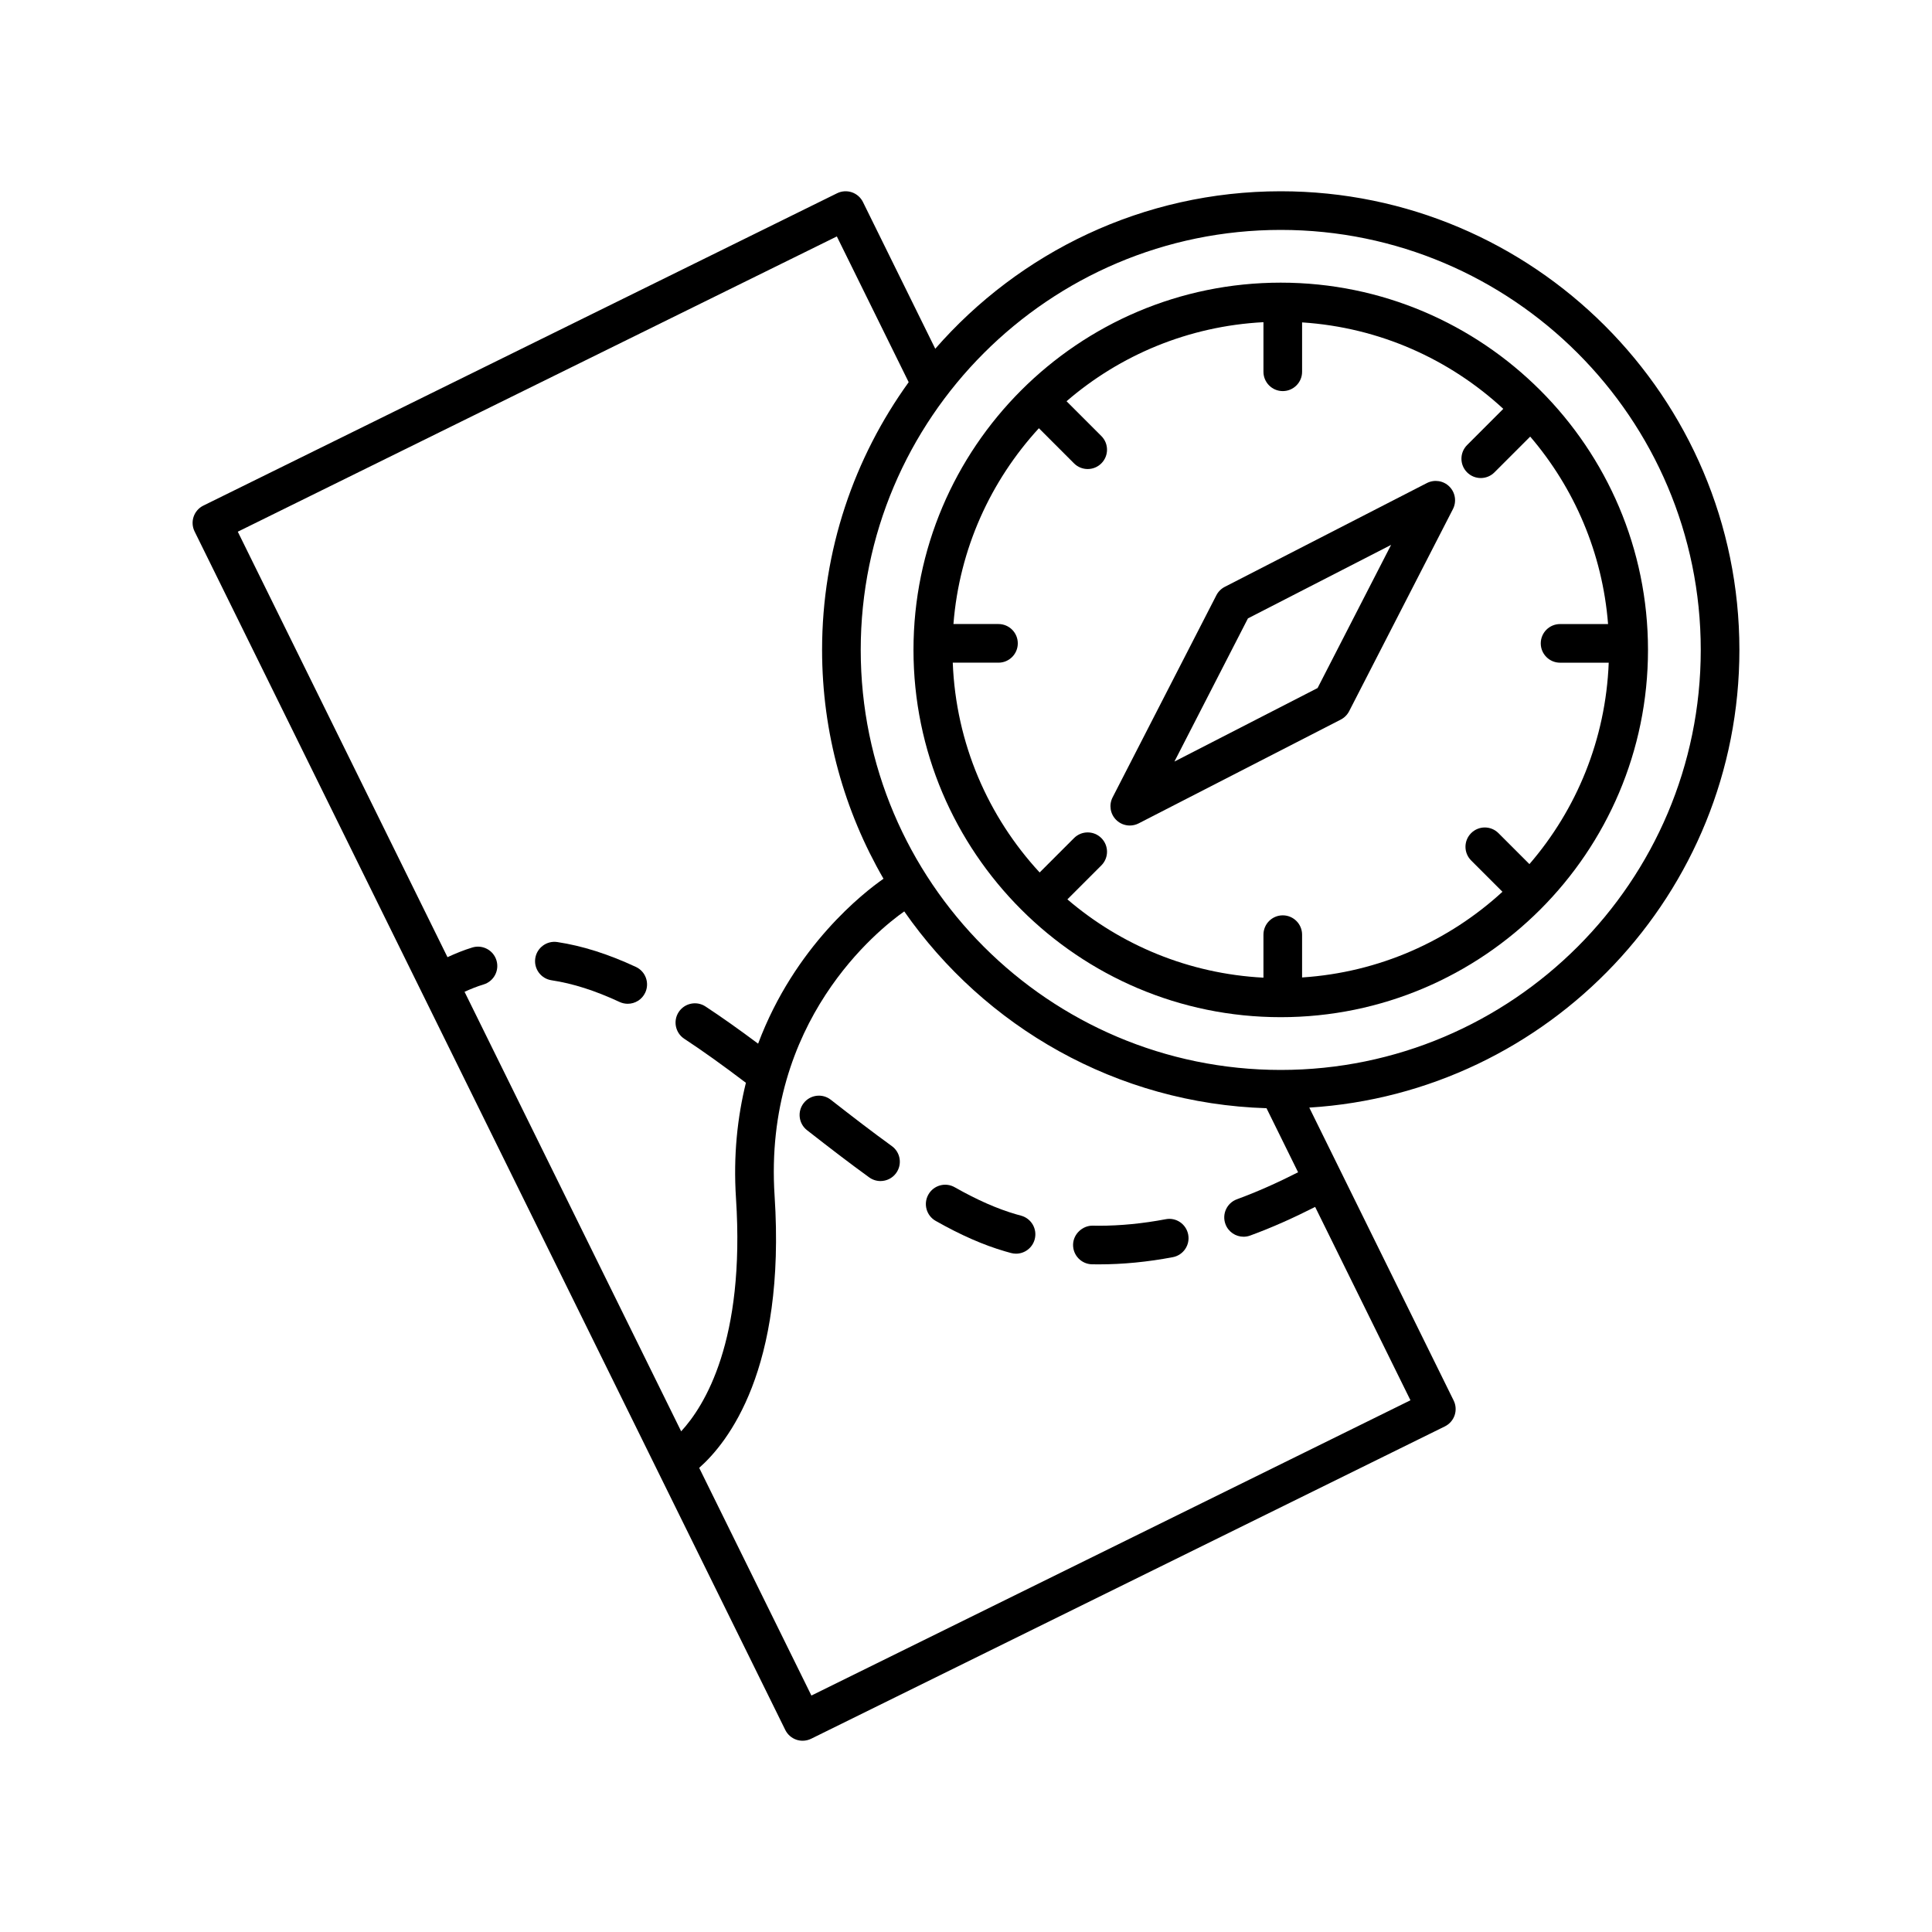 <?xml version="1.0" ?><svg id="Layer_1" style="enable-background:new 0 0 100 100;" version="1.1" viewBox="0 0 100 100" xml:space="preserve" xmlns="http://www.w3.org/2000/svg" xmlns:xlink="http://www.w3.org/1999/xlink"><g><path d="M90.031,33.64c0-13.09-10.649-23.74-23.74-23.74c-7.128,0-13.527,3.162-17.882,8.151l-3.742-7.593   c-0.117-0.238-0.324-0.419-0.575-0.505c-0.25-0.085-0.526-0.067-0.764,0.05L10.527,26.169c-0.496,0.244-0.699,0.844-0.455,1.339   l30.574,62.034c0.117,0.238,0.324,0.419,0.575,0.505c0.104,0.036,0.213,0.053,0.322,0.053c0.152,0,0.303-0.035,0.442-0.103   l32.801-16.167c0.238-0.117,0.419-0.324,0.505-0.575c0.085-0.252,0.067-0.526-0.05-0.764l-7.473-15.162   C80.172,56.563,90.031,46.234,90.031,33.64z M24.045,51.335c0.325-0.147,0.653-0.28,0.983-0.379   c0.529-0.159,0.829-0.717,0.669-1.246c-0.159-0.529-0.718-0.828-1.246-0.669c-0.435,0.131-0.864,0.307-1.289,0.502L12.308,27.521   l31.007-15.283l3.718,7.544c-2.816,3.903-4.482,8.688-4.482,13.857c0,4.312,1.161,8.356,3.179,11.845   c-1.004,0.697-4.593,3.479-6.49,8.536c-1.011-0.754-1.894-1.379-2.724-1.925c-0.46-0.303-1.082-0.174-1.385,0.286   c-0.304,0.461-0.175,1.082,0.286,1.385c0.948,0.623,1.962,1.348,3.191,2.279c-0.436,1.769-0.658,3.754-0.513,5.981   c0.481,7.368-1.626,10.745-2.838,12.059L24.045,51.335z M68.072,62.47l4.933,10.008L41.998,87.761L36.19,75.976   c1.481-1.305,4.489-5.092,3.903-14.079c-0.592-9.059,5.389-13.791,6.711-14.723c4.161,5.973,10.992,9.949,18.751,10.187   l1.634,3.316c-1.054,0.536-2.116,1.012-3.166,1.397c-0.519,0.19-0.785,0.765-0.595,1.283c0.148,0.405,0.531,0.656,0.939,0.656   c0.114,0,0.231-0.02,0.344-0.062C65.828,63.543,66.955,63.037,68.072,62.47z M66.291,55.38c-11.987,0-21.74-9.753-21.74-21.74   c0-11.987,9.752-21.74,21.74-21.74c11.987,0,21.74,9.752,21.74,21.74C88.031,45.627,78.278,55.38,66.291,55.38z"/><path d="M60.333,63.107c-1.176,0.223-2.337,0.337-3.453,0.337c-0.002,0-0.004,0-0.006,0L56.56,63.44   c-0.524-0.009-1.008,0.43-1.018,0.982c-0.01,0.552,0.43,1.008,0.982,1.018l0.349,0.003c0.003,0,0.005,0,0.007,0   c1.239,0,2.526-0.125,3.825-0.372c0.542-0.103,0.899-0.627,0.796-1.169C61.399,63.36,60.877,62.999,60.333,63.107z"/><path d="M32.914,50.048c-1.441-0.67-2.771-1.091-4.069-1.288c-0.54-0.082-1.056,0.292-1.139,0.839   c-0.083,0.546,0.293,1.056,0.839,1.139c1.107,0.167,2.259,0.535,3.525,1.124c0.137,0.063,0.28,0.093,0.421,0.093   c0.377,0,0.738-0.214,0.907-0.578C33.631,50.875,33.414,50.281,32.914,50.048z"/><path d="M43.002,56.923c-0.434-0.34-1.063-0.263-1.403,0.173c-0.34,0.435-0.263,1.063,0.173,1.403   c1.2,0.938,2.207,1.711,3.217,2.442c0.177,0.128,0.382,0.19,0.585,0.19c0.31,0,0.616-0.144,0.811-0.414   c0.324-0.447,0.224-1.073-0.224-1.396C45.176,58.608,44.186,57.847,43.002,56.923z"/><path d="M52.848,62.922l-0.259-0.072c-0.973-0.282-2.01-0.739-3.173-1.398c-0.481-0.274-1.091-0.104-1.363,0.377   c-0.272,0.48-0.104,1.091,0.376,1.363c1.3,0.737,2.479,1.254,3.6,1.579l0.303,0.085c0.086,0.023,0.173,0.034,0.258,0.034   c0.442,0,0.846-0.295,0.966-0.743C53.699,63.613,53.382,63.065,52.848,62.922z"/><path d="M66.291,14.63c-10.482,0-19.009,8.527-19.009,19.009c0,10.482,8.527,19.01,19.009,19.01   c10.482,0,19.009-8.528,19.009-19.01C85.3,23.158,76.773,14.63,66.291,14.63z M79.163,44.726l-1.603-1.603   c-0.391-0.391-1.023-0.391-1.414,0c-0.391,0.391-0.391,1.023,0,1.414l1.621,1.621c-2.773,2.545-6.383,4.177-10.371,4.435v-2.215   c0-0.552-0.448-1-1-1c-0.552,0-1,0.448-1,1v2.226c-3.863-0.202-7.387-1.687-10.148-4.053l1.758-1.758   c0.391-0.391,0.391-1.023,0-1.414c-0.391-0.391-1.024-0.391-1.414,0l-1.78,1.78c-2.662-2.882-4.335-6.675-4.497-10.859h2.366   c0.552,0,1-0.448,1-1c0-0.552-0.448-1-1-1H49.35c0.306-3.895,1.928-7.416,4.423-10.135l1.819,1.819   c0.195,0.195,0.451,0.293,0.707,0.293c0.256,0,0.512-0.098,0.707-0.293c0.391-0.391,0.391-1.024,0-1.414l-1.802-1.802   c2.768-2.388,6.308-3.889,10.192-4.092v2.567c0,0.552,0.448,1,1,1c0.552,0,1-0.448,1-1v-2.556c4.008,0.26,7.635,1.907,10.414,4.475   l-1.873,1.874c-0.391,0.391-0.391,1.024,0,1.414c0.195,0.195,0.451,0.293,0.707,0.293c0.256,0,0.512-0.098,0.707-0.293l1.852-1.852   c2.274,2.656,3.74,6.014,4.03,9.703h-2.484c-0.552,0-1,0.448-1,1c0,0.552,0.448,1,1,1h2.518   C83.113,38.276,81.599,41.903,79.163,44.726z"/><path d="M73.856,25.003l-10.463,5.373c-0.186,0.096-0.337,0.247-0.433,0.433l-5.372,10.463c-0.198,0.387-0.125,0.857,0.183,1.164   c0.192,0.192,0.448,0.293,0.707,0.293c0.155,0,0.312-0.036,0.457-0.11l10.463-5.373c0.186-0.096,0.337-0.247,0.433-0.433   l5.373-10.463c0.198-0.387,0.124-0.857-0.183-1.164C74.714,24.878,74.244,24.805,73.856,25.003z M68.198,35.613l-7.41,3.805   l3.805-7.41l7.41-3.805L68.198,35.613z"/></g></svg>